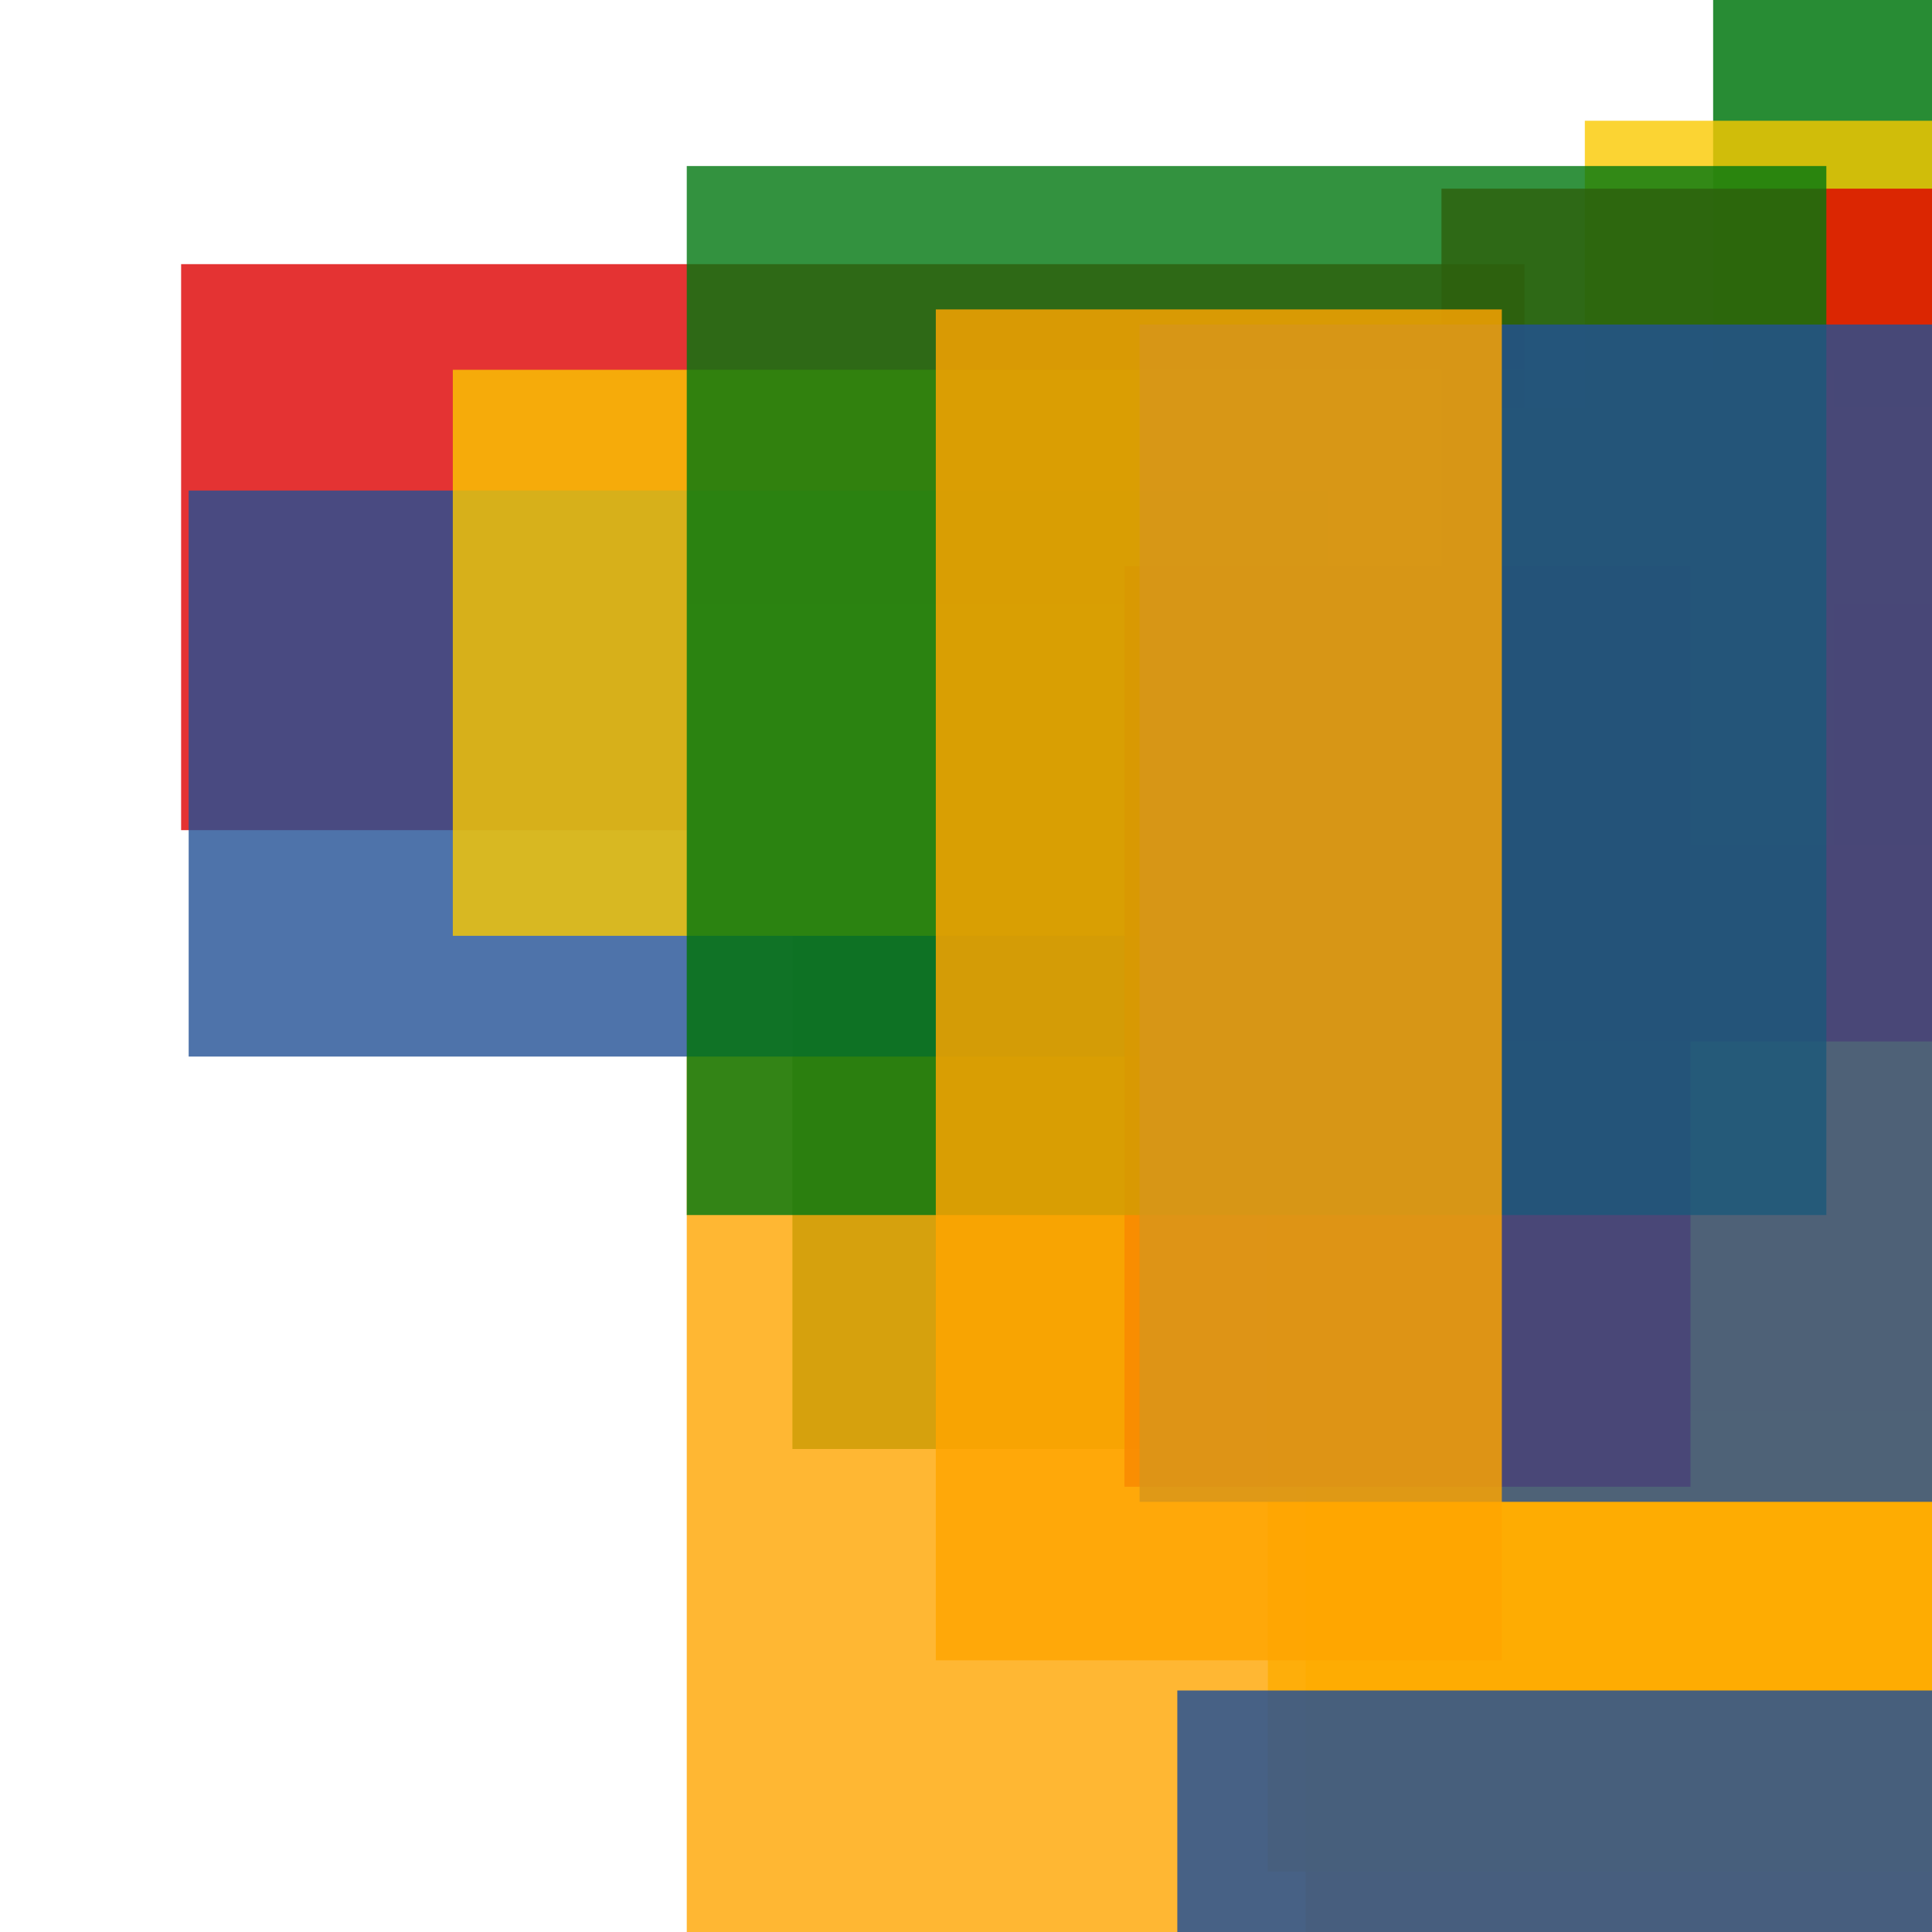 <svg width='256' height='256'><rect x='0' y='0' width='256' height='256' fill='white'/><rect x='206' y='88' width='156' height='75' opacity='0.80' fill='#ffa500'/><rect x='105' y='117' width='80' height='75' opacity='0.80' fill='#00770F'/><rect x='24' y='35' width='178' height='75' opacity='0.80' fill='#dd0100'/><rect x='227' y='0' width='199' height='132' opacity='0.84' fill='#00770F'/><rect x='173' y='131' width='124' height='161' opacity='0.80' fill='#ffa500'/><rect x='168' y='54' width='127' height='194' opacity='0.80' fill='#fac901'/><rect x='210' y='16' width='115' height='75' opacity='0.80' fill='#fac901'/><rect x='91' y='80' width='190' height='184' opacity='0.80' fill='#ffa500'/><rect x='25' y='65' width='151' height='75' opacity='0.80' fill='#225095'/><rect x='60' y='49' width='183' height='75' opacity='0.80' fill='#fac901'/><rect x='156' y='224' width='176' height='75' opacity='0.83' fill='#225095'/><rect x='215' y='112' width='75' height='75' opacity='0.93' fill='#ffa500'/><rect x='191' y='25' width='150' height='113' opacity='0.80' fill='#dd0100'/><rect x='149' y='75' width='75' height='122' opacity='0.80' fill='#dd0100'/><rect x='91' y='22' width='151' height='139' opacity='0.80' fill='#00770F'/><rect x='151' y='43' width='189' height='156' opacity='0.80' fill='#225095'/><rect x='124' y='41' width='75' height='179' opacity='0.82' fill='#ffa500'/></svg>